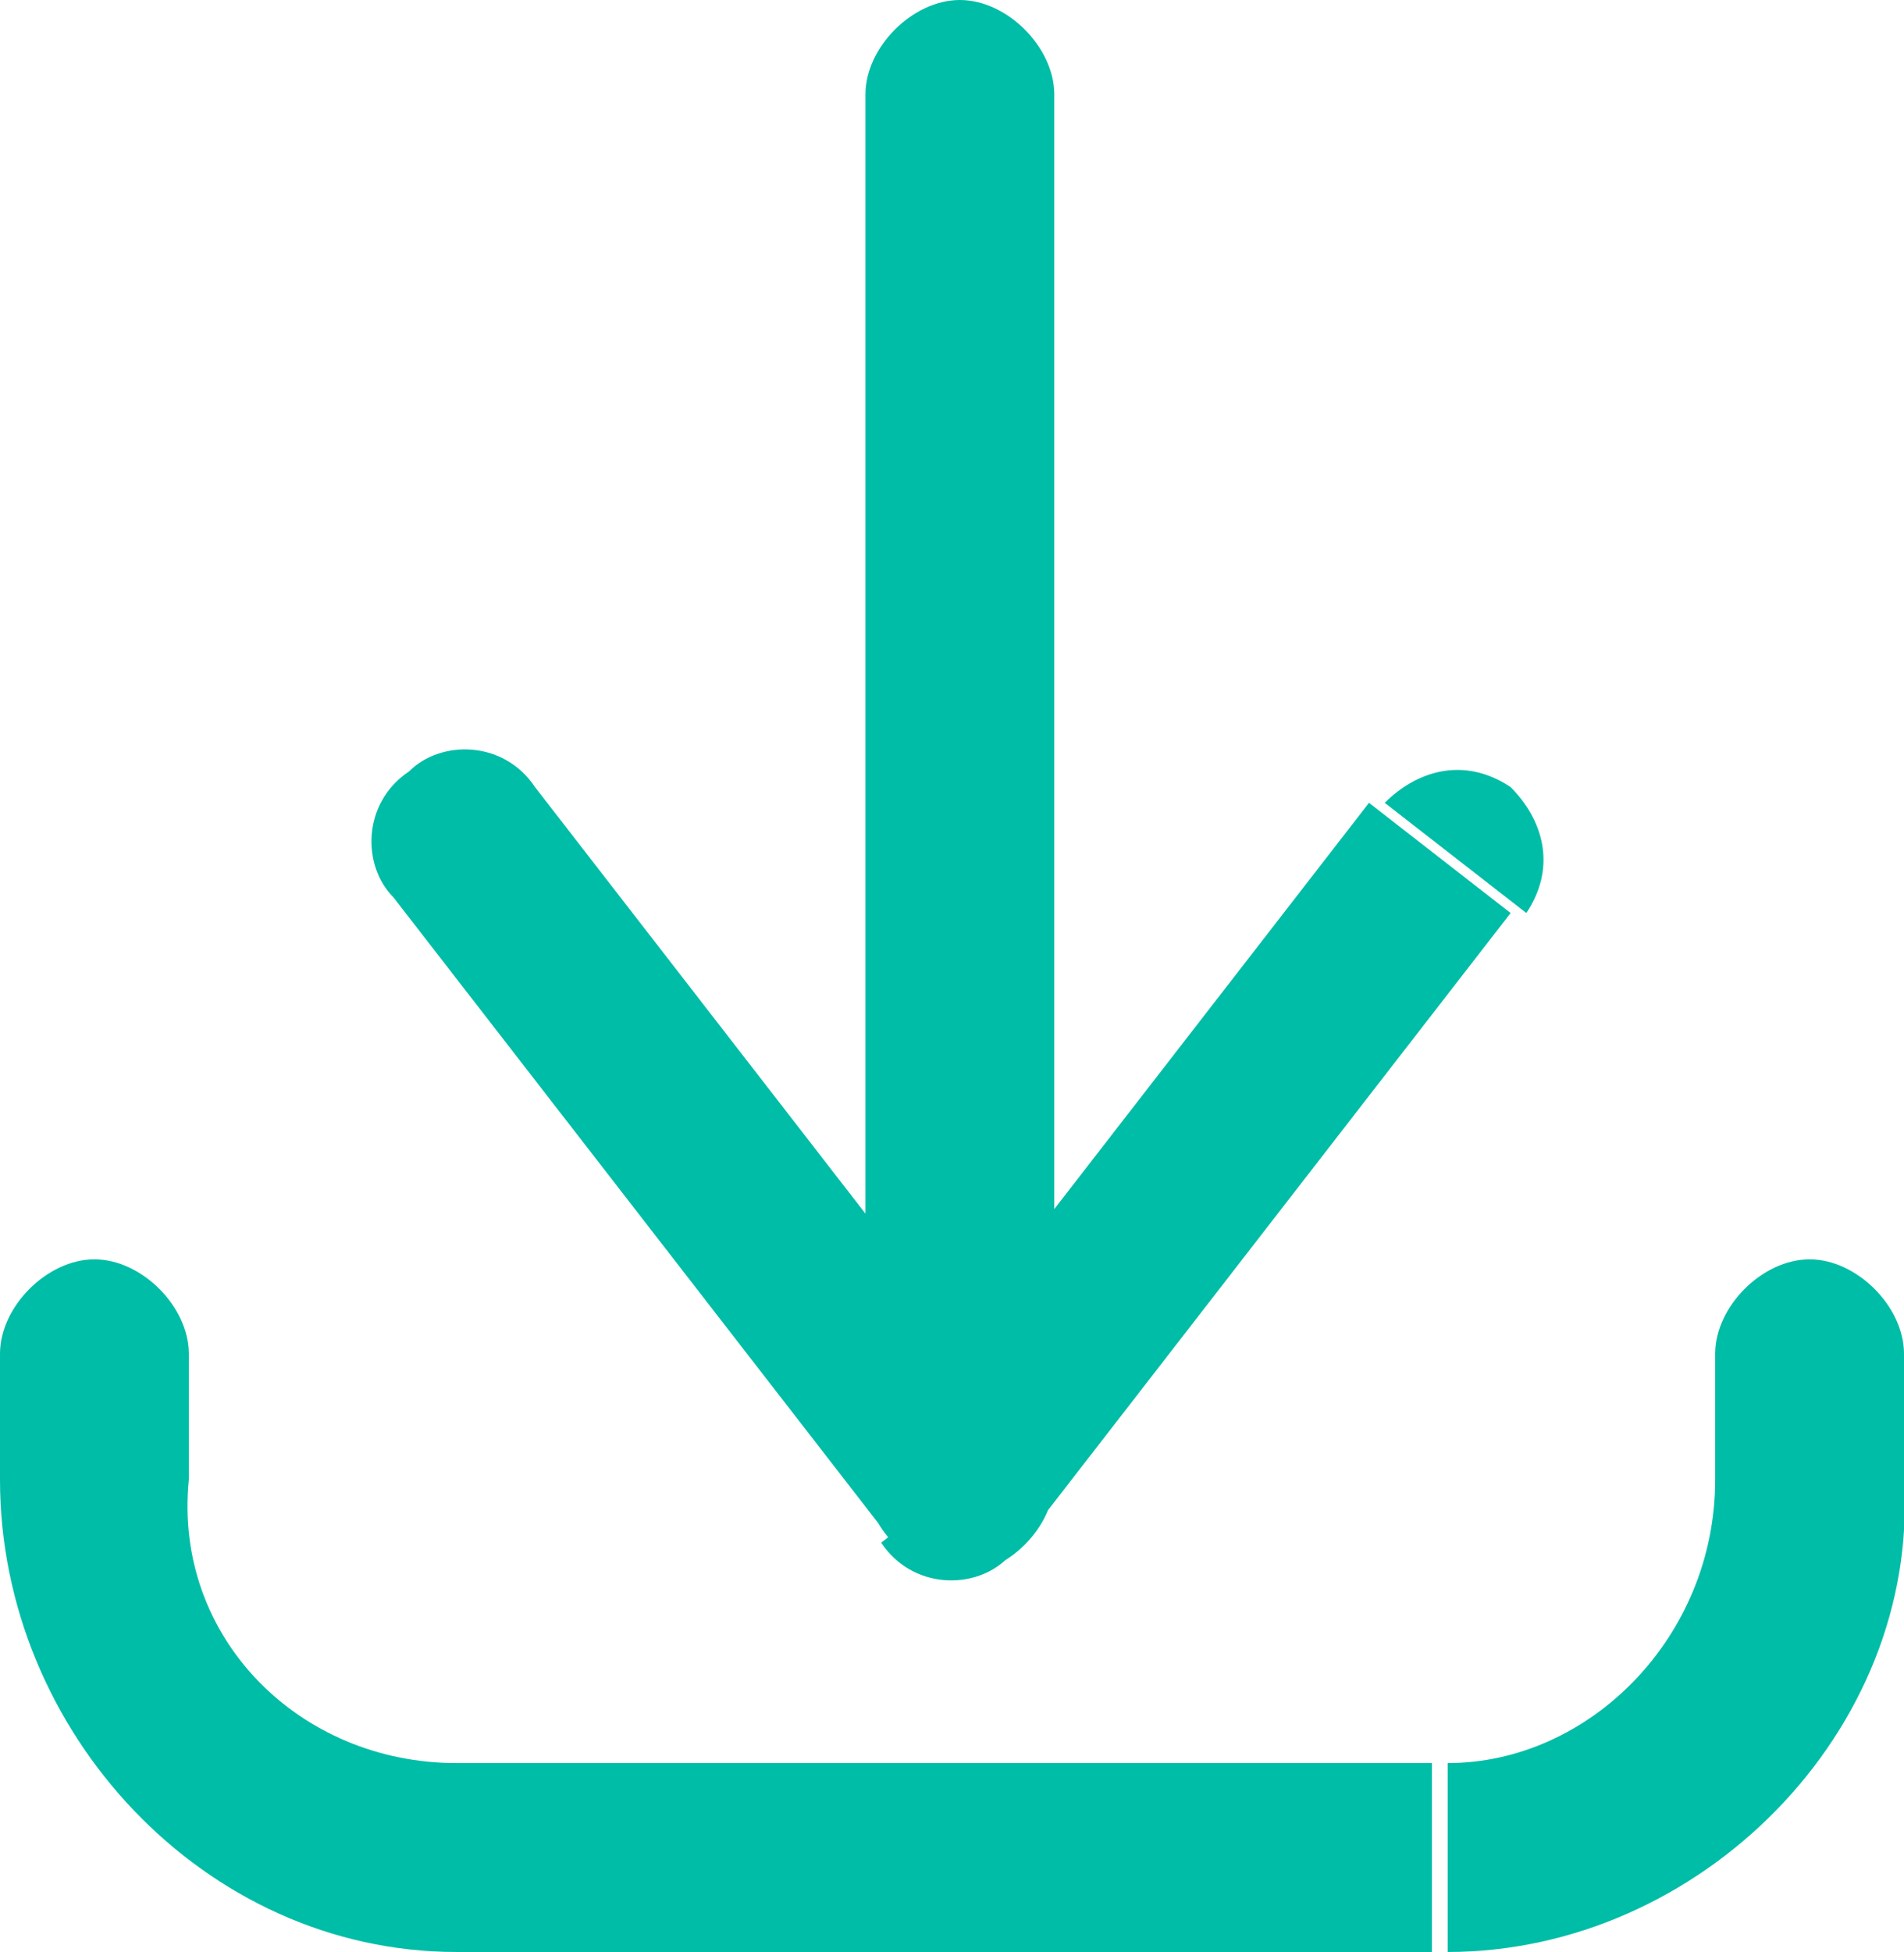<?xml version="1.0" encoding="utf-8"?>
<!-- Generator: Adobe Illustrator 19.0.0, SVG Export Plug-In . SVG Version: 6.00 Build 0)  -->
<svg version="1.1" id="Layer_1" xmlns="http://www.w3.org/2000/svg" xmlns:xlink="http://www.w3.org/1999/xlink" x="0px" y="0px"
	 viewBox="-299 390.6 12.1 12.4" style="enable-background:new -299 390.6 12.1 12.4;" xml:space="preserve">
<style type="text/css">
	.st0{fill:#00BDA7;}
</style>
<path id="download_icon" class="st0" d="M-297.8,399.2c0-0.3-0.3-0.6-0.6-0.6c-0.3,0-0.6,0.3-0.6,0.6H-297.8z M-298.4,400
	L-298.4,400z M-286.9,399.2c0-0.3-0.3-0.6-0.6-0.6c-0.3,0-0.6,0.3-0.6,0.6H-286.9z M-293.4,399.6c-0.2,0.3-0.1,0.6,0.1,0.8
	c0.3,0.2,0.6,0.1,0.8-0.1L-293.4,399.6z M-289.3,396.4c0.2-0.3,0.1-0.6-0.1-0.8c-0.3-0.2-0.6-0.1-0.8,0.1L-289.3,396.4z
	 M-293.4,400.4c0.2,0.3,0.6,0.3,0.8,0.1c0.3-0.2,0.3-0.6,0.1-0.8L-293.4,400.4z M-295.6,395.6c-0.2-0.3-0.6-0.3-0.8-0.1
	c-0.3,0.2-0.3,0.6-0.1,0.8L-295.6,395.6z M-293.5,400c0,0.3,0.3,0.6,0.6,0.6c0.3,0,0.6-0.3,0.6-0.6H-293.5z M-292.3,391.2
	c0-0.3-0.3-0.6-0.6-0.6c-0.3,0-0.6,0.3-0.6,0.6c0,0,0,0,0,0H-292.3z M-299,399.2v0.8h1.2v-0.8H-299z M-299,400c0,1.6,1.3,3,2.9,3
	v-1.2c-1,0-1.8-0.8-1.7-1.8H-299z M-296.1,403h6.2v-1.2h-6.2L-296.1,403z M-289.8,403c1.6,0,3-1.4,2.9-3h-1.2c0,1-0.8,1.8-1.7,1.8
	L-289.8,403z M-286.9,400v-0.8h-1.2v0.8H-286.9z M-292.5,400.4l3.1-4l-0.9-0.7l-3.1,4L-292.5,400.4z M-292.5,399.6l-3.1-4l-0.9,0.7
	l3.1,4L-292.5,399.6z M-292.3,400v-8.8h-1.2v8.8L-292.3,400z"/>
</svg>
